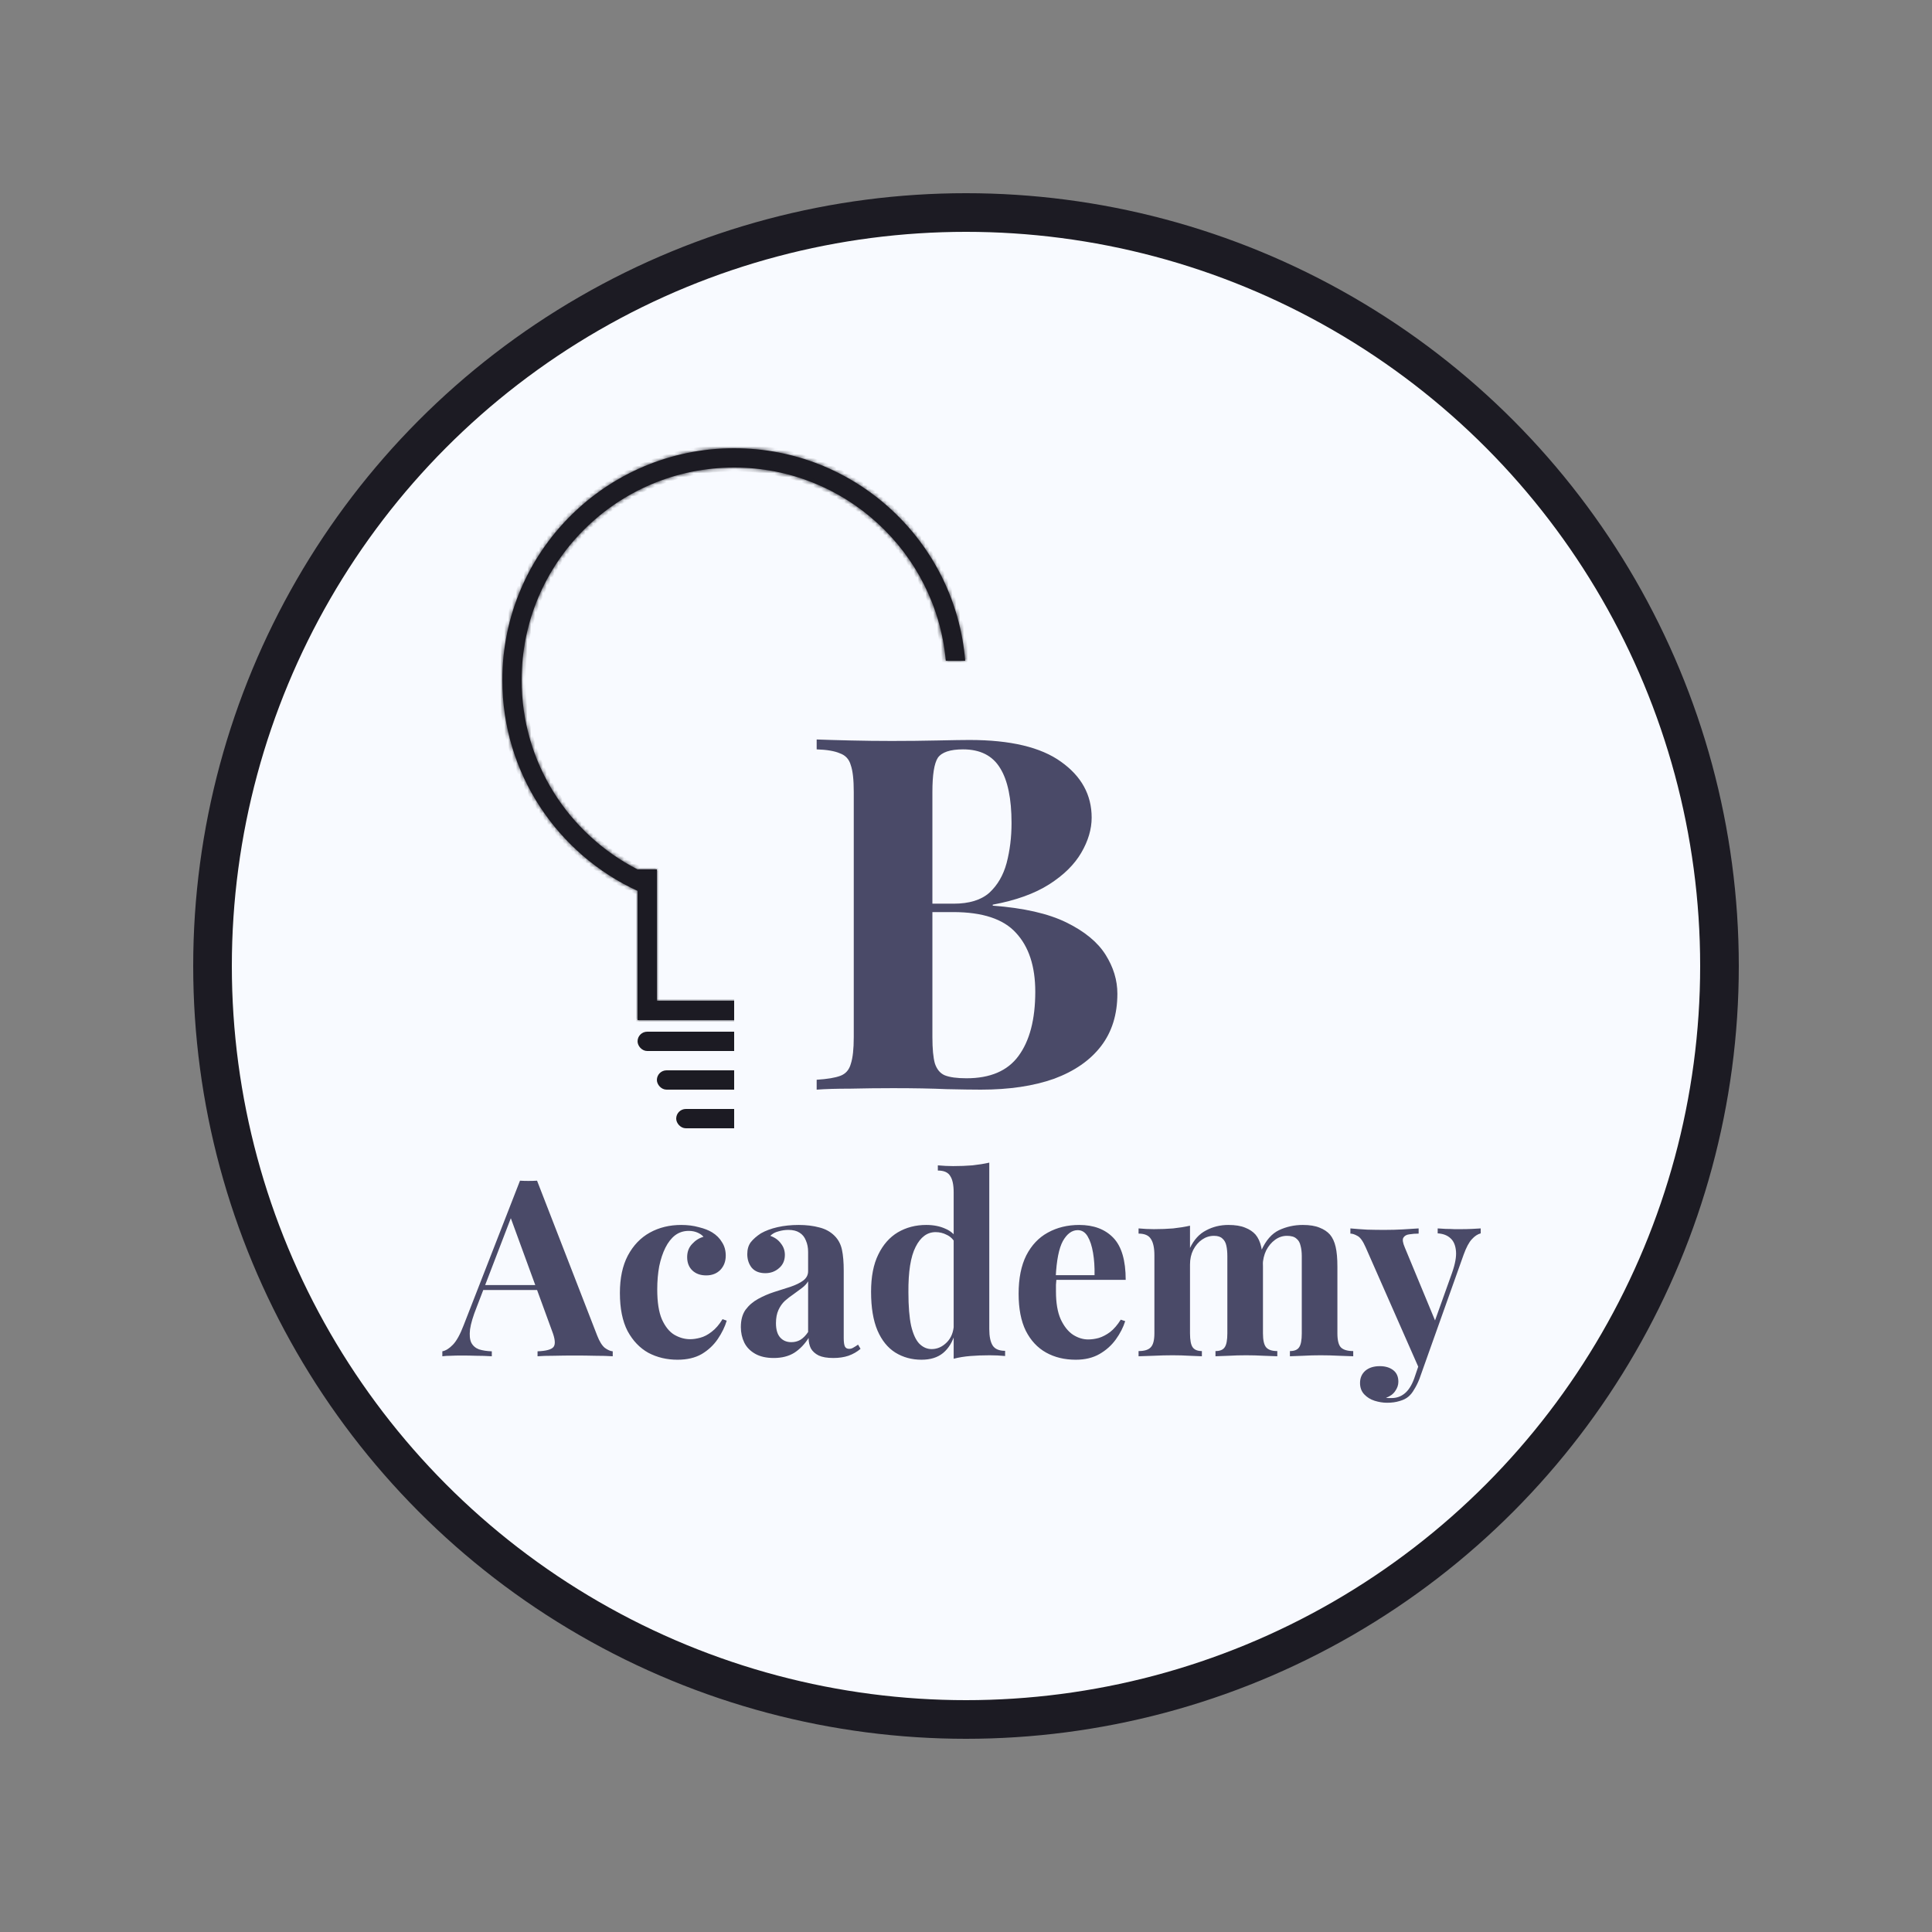 <svg width="500" height="500" viewBox="0 0 500 500" fill="none" xmlns="http://www.w3.org/2000/svg">
<rect x="0" y="0" width="500" height="500" fill="#808080" stroke="none"/>
<circle cx="250" cy="250" r="195" fill="#F8FAFF" stroke="#1C1B23" stroke-width="10"/>
<mask id="path-2-inside-1_85_65" fill="white">
<path d="M215 264H165V225H170V259H210V225H215V264Z"/>
</mask>
<path d="M215 264H165V225H170V259H210V225H215V264Z" fill="#1C1B23"/>
<path d="M215 264V265H216V264H215ZM165 264H164V265H165V264ZM165 225V224H164V225H165ZM170 225H171V224H170V225ZM170 259H169V260H170V259ZM210 259V260H211V259H210ZM210 225V224H209V225H210ZM215 225H216V224H215V225ZM215 264V263H165V264V265H215V264ZM165 264H166V225H165H164V264H165ZM165 225V226H170V225V224H165V225ZM170 225H169V259H170H171V225H170ZM170 259V260H210V259V258H170V259ZM210 259H211V225H210H209V259H210ZM210 225V226H215V225V224H210V225ZM215 225H214V264H215H216V225H215Z" fill="#1C1B23" mask="url(#path-2-inside-1_85_65)"/>
<mask id="path-4-inside-2_85_65" fill="white">
<path d="M190 116C221.453 116 247.253 140.202 249.794 171H244.775C242.249 142.968 218.69 121 190 121C159.624 121 135 145.624 135 176C135 197.373 147.192 215.897 165 225.001V230.558C144.345 221.078 130 200.215 130 176C130 142.863 156.863 116 190 116Z"/>
</mask>
<path d="M190 116C221.453 116 247.253 140.202 249.794 171H244.775C242.249 142.968 218.69 121 190 121C159.624 121 135 145.624 135 176C135 197.373 147.192 215.897 165 225.001V230.558C144.345 221.078 130 200.215 130 176C130 142.863 156.863 116 190 116Z" fill="#1C1B23"/>
<path d="M249.794 171V172H250.88L250.791 170.918L249.794 171ZM244.775 171L243.779 171.09L243.861 172H244.775V171ZM165 225.001H166V224.389L165.455 224.111L165 225.001ZM165 230.558L164.583 231.466L166 232.117V230.558H165ZM190 116V117C220.929 117 246.299 140.799 248.797 171.082L249.794 171L250.791 170.918C248.207 139.606 221.978 115 190 115V116ZM249.794 171V170H244.775V171V172H249.794V171ZM244.775 171L245.771 170.91C243.199 142.367 219.212 120 190 120V121V122C218.168 122 241.299 143.568 243.779 171.09L244.775 171ZM190 121V120C159.072 120 134 145.072 134 176H135H136C136 146.177 160.177 122 190 122V121ZM135 176H134C134 197.763 146.415 216.624 164.545 225.891L165 225.001L165.455 224.111C147.968 215.171 136 196.983 136 176H135ZM165 225.001H164V230.558H165H166V225.001H165ZM165 230.558L165.417 229.649C145.104 220.326 131 199.81 131 176H130H129C129 200.62 143.586 221.829 164.583 231.466L165 230.558ZM130 176H131C131 143.415 157.415 117 190 117V116V115C156.311 115 129 142.311 129 176H130Z" fill="#1C1B23" mask="url(#path-4-inside-2_85_65)"/>
<rect x="165.5" y="267.5" width="49" height="4" rx="2" fill="#1C1B23" stroke="#1C1B23"/>
<rect x="170.5" y="277.5" width="39" height="4" rx="2" fill="#1C1B23" stroke="#1C1B23"/>
<rect x="175.5" y="287.5" width="29" height="4" rx="2" fill="#1C1B23" stroke="#1C1B23"/>
<rect x="190" y="214" width="28" height="85" fill="#F8FAFF"/>
<path d="M211.352 191.376C213.571 191.461 216.472 191.547 220.056 191.632C223.64 191.717 227.224 191.76 230.808 191.76C234.904 191.76 238.872 191.717 242.712 191.632C246.552 191.547 249.283 191.504 250.904 191.504C261.485 191.504 269.379 193.381 274.584 197.136C279.875 200.891 282.52 205.712 282.52 211.6C282.52 214.587 281.624 217.616 279.832 220.688C278.04 223.76 275.267 226.491 271.512 228.88C267.757 231.269 262.893 233.019 256.92 234.128V234.384C264.941 234.981 271.299 236.432 275.992 238.736C280.685 241.04 284.056 243.813 286.104 247.056C288.152 250.299 289.176 253.669 289.176 257.168C289.176 262.544 287.768 267.067 284.952 270.736C282.136 274.405 278.083 277.221 272.792 279.184C267.501 281.061 261.187 282 253.848 282C251.8 282 248.856 281.957 245.016 281.872C241.176 281.701 236.525 281.616 231.064 281.616C227.309 281.616 223.64 281.659 220.056 281.744C216.472 281.744 213.571 281.829 211.352 282V279.44C214.083 279.269 216.131 278.928 217.496 278.416C218.861 277.904 219.757 276.88 220.184 275.344C220.696 273.808 220.952 271.504 220.952 268.432V204.944C220.952 201.787 220.696 199.483 220.184 198.032C219.757 196.496 218.819 195.472 217.368 194.96C216.003 194.363 213.997 194.021 211.352 193.936V191.376ZM249.24 193.936C245.912 193.936 243.736 194.661 242.712 196.112C241.773 197.563 241.304 200.507 241.304 204.944V268.432C241.304 271.419 241.517 273.68 241.944 275.216C242.456 276.752 243.309 277.776 244.504 278.288C245.784 278.8 247.661 279.056 250.136 279.056C256.28 279.056 260.76 277.136 263.576 273.296C266.477 269.371 267.928 263.824 267.928 256.656C267.928 250.085 266.264 245.008 262.936 241.424C259.693 237.84 254.275 236.048 246.68 236.048H235.8C235.8 236.048 235.8 235.707 235.8 235.024C235.8 234.256 235.8 233.872 235.8 233.872H246.808C250.819 233.872 253.891 232.933 256.024 231.056C258.157 229.093 259.651 226.533 260.504 223.376C261.357 220.133 261.784 216.677 261.784 213.008C261.784 206.693 260.803 201.957 258.84 198.8C256.877 195.557 253.677 193.936 249.24 193.936Z" fill="#4A4A68"/>
<path d="M138.99 305.56L154.542 345.624C155.139 347.16 155.8 348.227 156.526 348.824C157.294 349.379 157.976 349.677 158.574 349.72V351C157.294 350.915 155.779 350.872 154.03 350.872C152.323 350.829 150.595 350.808 148.846 350.808C146.883 350.808 145.027 350.829 143.278 350.872C141.528 350.872 140.142 350.915 139.118 351V349.72C141.294 349.635 142.659 349.272 143.214 348.632C143.811 347.949 143.683 346.52 142.83 344.344L131.95 314.584L133.102 312.92L123.374 338.264C122.435 340.611 121.859 342.531 121.646 344.024C121.475 345.517 121.582 346.669 121.966 347.48C122.392 348.291 123.054 348.867 123.95 349.208C124.888 349.507 125.998 349.677 127.278 349.72V351C125.87 350.915 124.526 350.872 123.246 350.872C121.966 350.829 120.664 350.808 119.342 350.808C118.403 350.808 117.507 350.829 116.654 350.872C115.843 350.872 115.117 350.915 114.477 351V349.72C115.373 349.549 116.291 348.973 117.23 347.992C118.168 347.011 119.086 345.347 119.982 343L134.574 305.56C135.256 305.603 135.982 305.624 136.75 305.624C137.56 305.624 138.307 305.603 138.99 305.56ZM143.47 332.568V333.848H124.398L125.038 332.568H143.47ZM176.301 317.016C177.965 317.016 179.48 317.208 180.845 317.592C182.253 317.933 183.405 318.381 184.301 318.936C185.41 319.619 186.264 320.472 186.861 321.496C187.501 322.477 187.821 323.629 187.821 324.952C187.821 326.445 187.352 327.683 186.413 328.664C185.474 329.603 184.258 330.072 182.765 330.072C181.272 330.072 180.077 329.645 179.181 328.792C178.285 327.939 177.837 326.787 177.837 325.336C177.837 323.971 178.264 322.84 179.117 321.944C179.97 321.005 180.952 320.387 182.061 320.088C181.72 319.661 181.208 319.299 180.525 319C179.842 318.701 179.074 318.552 178.221 318.552C176.898 318.552 175.725 318.936 174.701 319.704C173.72 320.472 172.888 321.539 172.205 322.904C171.522 324.269 170.989 325.869 170.605 327.704C170.264 329.539 170.093 331.544 170.093 333.72C170.093 337.005 170.498 339.587 171.309 341.464C172.162 343.341 173.229 344.664 174.509 345.432C175.832 346.2 177.197 346.584 178.605 346.584C179.416 346.584 180.29 346.456 181.229 346.2C182.21 345.944 183.192 345.432 184.173 344.664C185.197 343.896 186.136 342.808 186.989 341.4L188.077 341.784C187.608 343.363 186.84 344.941 185.773 346.52C184.706 348.099 183.32 349.4 181.613 350.424C179.906 351.405 177.816 351.896 175.341 351.896C172.568 351.896 170.05 351.299 167.789 350.104C165.57 348.867 163.778 346.989 162.413 344.472C161.09 341.912 160.429 338.627 160.429 334.616C160.429 330.776 161.112 327.555 162.477 324.952C163.885 322.307 165.784 320.323 168.173 319C170.562 317.677 173.272 317.016 176.301 317.016ZM200.243 351.448C198.323 351.448 196.723 351.085 195.443 350.36C194.163 349.635 193.224 348.675 192.627 347.48C192.03 346.243 191.731 344.899 191.731 343.448C191.731 341.613 192.136 340.12 192.947 338.968C193.8 337.816 194.888 336.877 196.211 336.152C197.534 335.427 198.92 334.829 200.371 334.36C201.864 333.891 203.272 333.443 204.595 333.016C205.96 332.547 207.048 332.013 207.859 331.416C208.712 330.776 209.139 329.965 209.139 328.984V323.992C209.139 322.883 208.947 321.901 208.563 321.048C208.222 320.152 207.667 319.469 206.899 319C206.174 318.531 205.214 318.296 204.019 318.296C203.166 318.296 202.312 318.424 201.459 318.68C200.606 318.893 199.902 319.277 199.347 319.832C200.542 320.259 201.459 320.92 202.099 321.816C202.782 322.669 203.123 323.651 203.123 324.76C203.123 326.211 202.611 327.363 201.587 328.216C200.606 329.069 199.432 329.496 198.067 329.496C196.531 329.496 195.358 329.027 194.547 328.088C193.779 327.107 193.395 325.933 193.395 324.568C193.395 323.331 193.694 322.307 194.291 321.496C194.931 320.685 195.806 319.917 196.915 319.192C198.11 318.509 199.539 317.976 201.203 317.592C202.91 317.208 204.744 317.016 206.707 317.016C208.67 317.016 210.44 317.229 212.019 317.656C213.598 318.04 214.92 318.765 215.987 319.832C216.968 320.813 217.608 322.029 217.907 323.48C218.206 324.888 218.355 326.68 218.355 328.856V346.264C218.355 347.331 218.462 348.077 218.675 348.504C218.888 348.888 219.251 349.08 219.763 349.08C220.147 349.08 220.51 348.973 220.851 348.76C221.235 348.547 221.64 348.291 222.067 347.992L222.707 349.08C221.811 349.848 220.766 350.445 219.571 350.872C218.419 351.256 217.118 351.448 215.667 351.448C214.088 351.448 212.83 351.235 211.891 350.808C210.952 350.339 210.27 349.72 209.843 348.952C209.459 348.184 209.267 347.288 209.267 346.264C208.243 347.885 207.006 349.165 205.555 350.104C204.104 351 202.334 351.448 200.243 351.448ZM204.787 347.352C205.64 347.352 206.408 347.16 207.091 346.776C207.816 346.349 208.499 345.667 209.139 344.728V331.608C208.755 332.248 208.222 332.824 207.539 333.336C206.856 333.848 206.131 334.381 205.363 334.936C204.595 335.448 203.848 336.024 203.123 336.664C202.44 337.304 201.886 338.093 201.459 339.032C201.032 339.971 200.819 341.101 200.819 342.424C200.819 344.088 201.182 345.325 201.907 346.136C202.632 346.947 203.592 347.352 204.787 347.352ZM256.024 300.888V343.96C256.024 345.88 256.323 347.309 256.92 348.248C257.517 349.144 258.584 349.592 260.12 349.592V350.936C258.797 350.808 257.475 350.744 256.152 350.744C254.36 350.744 252.675 350.808 251.096 350.936C249.56 351.064 248.131 351.299 246.808 351.64V308.568C246.808 306.648 246.509 305.24 245.912 304.344C245.357 303.405 244.291 302.936 242.712 302.936V301.592C244.077 301.72 245.4 301.784 246.68 301.784C248.429 301.784 250.093 301.72 251.672 301.592C253.251 301.421 254.701 301.187 256.024 300.888ZM239.704 317.016C241.581 317.016 243.224 317.336 244.632 317.976C246.083 318.573 247.213 319.597 248.024 321.048L247.256 321.752C246.701 320.728 245.955 320.003 245.016 319.576C244.12 319.107 243.16 318.872 242.136 318.872C239.96 318.872 238.232 320.152 236.952 322.712C235.672 325.229 235.053 329.133 235.096 334.424C235.096 338.051 235.331 340.952 235.8 343.128C236.312 345.261 237.016 346.797 237.912 347.736C238.851 348.675 239.917 349.144 241.112 349.144C242.563 349.144 243.864 348.568 245.016 347.416C246.168 346.264 246.787 344.707 246.872 342.744L247.192 344.984C246.552 347.245 245.507 348.973 244.056 350.168C242.648 351.32 240.792 351.896 238.488 351.896C235.971 351.896 233.709 351.277 231.704 350.04C229.741 348.803 228.205 346.904 227.096 344.344C225.987 341.741 225.432 338.392 225.432 334.296C225.432 330.413 226.051 327.213 227.288 324.696C228.525 322.136 230.211 320.216 232.344 318.936C234.52 317.656 236.973 317.016 239.704 317.016ZM279.298 317.016C283.053 317.016 285.997 318.125 288.13 320.344C290.263 322.563 291.33 326.189 291.33 331.224H270.274L270.146 330.008H283.266C283.309 327.917 283.181 325.997 282.882 324.248C282.583 322.456 282.114 321.027 281.474 319.96C280.834 318.893 279.981 318.36 278.914 318.36C277.421 318.36 276.141 319.299 275.074 321.176C274.05 323.053 273.431 326.168 273.218 330.52L273.41 330.904C273.367 331.416 273.325 331.949 273.282 332.504C273.282 333.059 273.282 333.635 273.282 334.232C273.282 337.176 273.687 339.565 274.498 341.4C275.351 343.235 276.418 344.579 277.698 345.432C278.978 346.243 280.279 346.648 281.602 346.648C282.498 346.648 283.415 346.52 284.354 346.264C285.335 345.965 286.317 345.453 287.298 344.728C288.279 343.96 289.197 342.893 290.05 341.528L291.202 341.912C290.69 343.533 289.879 345.112 288.77 346.648C287.661 348.184 286.253 349.443 284.546 350.424C282.839 351.405 280.791 351.896 278.402 351.896C275.501 351.896 272.941 351.277 270.722 350.04C268.503 348.803 266.754 346.925 265.474 344.408C264.237 341.891 263.618 338.691 263.618 334.808C263.618 330.84 264.279 327.533 265.602 324.888C266.967 322.243 268.823 320.28 271.17 319C273.559 317.677 276.269 317.016 279.298 317.016ZM317.893 317.016C319.685 317.016 321.136 317.251 322.245 317.72C323.354 318.147 324.25 318.744 324.933 319.512C325.616 320.323 326.106 321.389 326.405 322.712C326.704 323.992 326.853 325.699 326.853 327.832V345.048C326.853 346.84 327.13 348.056 327.685 348.696C328.24 349.336 329.2 349.656 330.565 349.656V351C329.797 350.957 328.624 350.915 327.045 350.872C325.509 350.787 323.994 350.744 322.501 350.744C320.965 350.744 319.45 350.787 317.957 350.872C316.464 350.915 315.333 350.957 314.565 351V349.656C315.717 349.656 316.506 349.336 316.933 348.696C317.402 348.056 317.637 346.84 317.637 345.048V325.144C317.637 324.077 317.552 323.16 317.381 322.392C317.21 321.581 316.869 320.963 316.357 320.536C315.888 320.067 315.162 319.832 314.181 319.832C313.072 319.832 312.048 320.152 311.109 320.792C310.17 321.432 309.402 322.328 308.805 323.48C308.25 324.589 307.973 325.848 307.973 327.256V345.048C307.973 346.84 308.208 348.056 308.677 348.696C309.146 349.336 309.936 349.656 311.045 349.656V351C310.362 350.957 309.296 350.915 307.845 350.872C306.437 350.787 304.986 350.744 303.493 350.744C301.872 350.744 300.208 350.787 298.501 350.872C296.794 350.915 295.514 350.957 294.661 351V349.656C296.154 349.656 297.2 349.336 297.797 348.696C298.437 348.056 298.757 346.84 298.757 345.048V324.888C298.757 322.968 298.458 321.56 297.861 320.664C297.306 319.725 296.24 319.256 294.661 319.256V317.912C296.026 318.04 297.349 318.104 298.629 318.104C300.421 318.104 302.085 318.04 303.621 317.912C305.2 317.741 306.65 317.507 307.973 317.208V322.968C308.997 320.835 310.384 319.32 312.133 318.424C313.882 317.485 315.802 317.016 317.893 317.016ZM337.157 317.016C338.949 317.016 340.4 317.251 341.509 317.72C342.618 318.147 343.514 318.744 344.197 319.512C344.88 320.323 345.37 321.389 345.669 322.712C345.968 323.992 346.117 325.699 346.117 327.832V345.048C346.117 346.84 346.416 348.056 347.013 348.696C347.653 349.336 348.72 349.656 350.213 349.656V351C349.402 350.957 348.186 350.915 346.565 350.872C344.944 350.787 343.344 350.744 341.765 350.744C340.229 350.744 338.714 350.787 337.221 350.872C335.728 350.915 334.597 350.957 333.829 351V349.656C334.981 349.656 335.77 349.336 336.197 348.696C336.666 348.056 336.901 346.84 336.901 345.048V325.144C336.901 324.077 336.794 323.16 336.581 322.392C336.41 321.581 336.048 320.963 335.493 320.536C334.981 320.067 334.17 319.832 333.061 319.832C331.952 319.832 330.928 320.173 329.989 320.856C329.05 321.539 328.282 322.456 327.685 323.608C327.13 324.76 326.832 326.04 326.789 327.448L326.469 323.544C327.621 320.984 329.136 319.256 331.013 318.36C332.933 317.464 334.981 317.016 337.157 317.016ZM383.207 317.912V319.192C382.396 319.405 381.628 319.917 380.903 320.728C380.178 321.496 379.474 322.819 378.791 324.696L369.767 350.04L367.399 354.52L353.447 322.84C352.722 321.176 351.996 320.173 351.271 319.832C350.588 319.448 349.991 319.256 349.479 319.256V317.912C350.887 318.04 352.338 318.147 353.831 318.232C355.367 318.275 356.839 318.296 358.247 318.296C359.996 318.296 361.596 318.253 363.047 318.168C364.498 318.083 365.863 317.997 367.143 317.912V319.256C366.29 319.256 365.479 319.32 364.711 319.448C363.986 319.533 363.474 319.832 363.175 320.344C362.919 320.813 363.047 321.645 363.559 322.84L371.623 342.296L371.047 342.68L375.783 329.432C376.594 327.128 376.935 325.251 376.807 323.8C376.679 322.307 376.21 321.197 375.399 320.472C374.588 319.704 373.479 319.277 372.071 319.192V317.912C372.754 317.955 373.458 317.997 374.183 318.04C374.908 318.04 375.634 318.061 376.359 318.104C377.084 318.104 377.724 318.104 378.279 318.104C379.132 318.104 380.028 318.083 380.967 318.04C381.906 317.997 382.652 317.955 383.207 317.912ZM369.767 350.04L367.335 356.888C366.908 357.955 366.46 358.851 365.991 359.576C365.564 360.344 365.074 360.963 364.519 361.432C363.922 361.944 363.154 362.328 362.215 362.584C361.276 362.883 360.188 363.032 358.951 363.032C357.927 363.032 356.86 362.861 355.751 362.52C354.684 362.179 353.788 361.624 353.063 360.856C352.338 360.088 351.975 359.107 351.975 357.912C351.975 356.589 352.444 355.523 353.383 354.712C354.322 353.944 355.559 353.56 357.095 353.56C358.503 353.56 359.655 353.901 360.551 354.584C361.447 355.267 361.895 356.269 361.895 357.592C361.895 358.445 361.618 359.256 361.063 360.024C360.551 360.792 359.762 361.368 358.695 361.752C358.908 361.795 359.164 361.816 359.463 361.816C359.762 361.816 359.996 361.816 360.167 361.816C361.447 361.816 362.578 361.411 363.559 360.6C364.54 359.789 365.351 358.509 365.991 356.76L368.231 350.168L369.767 350.04Z" fill="#4A4A68"/>
</svg>
